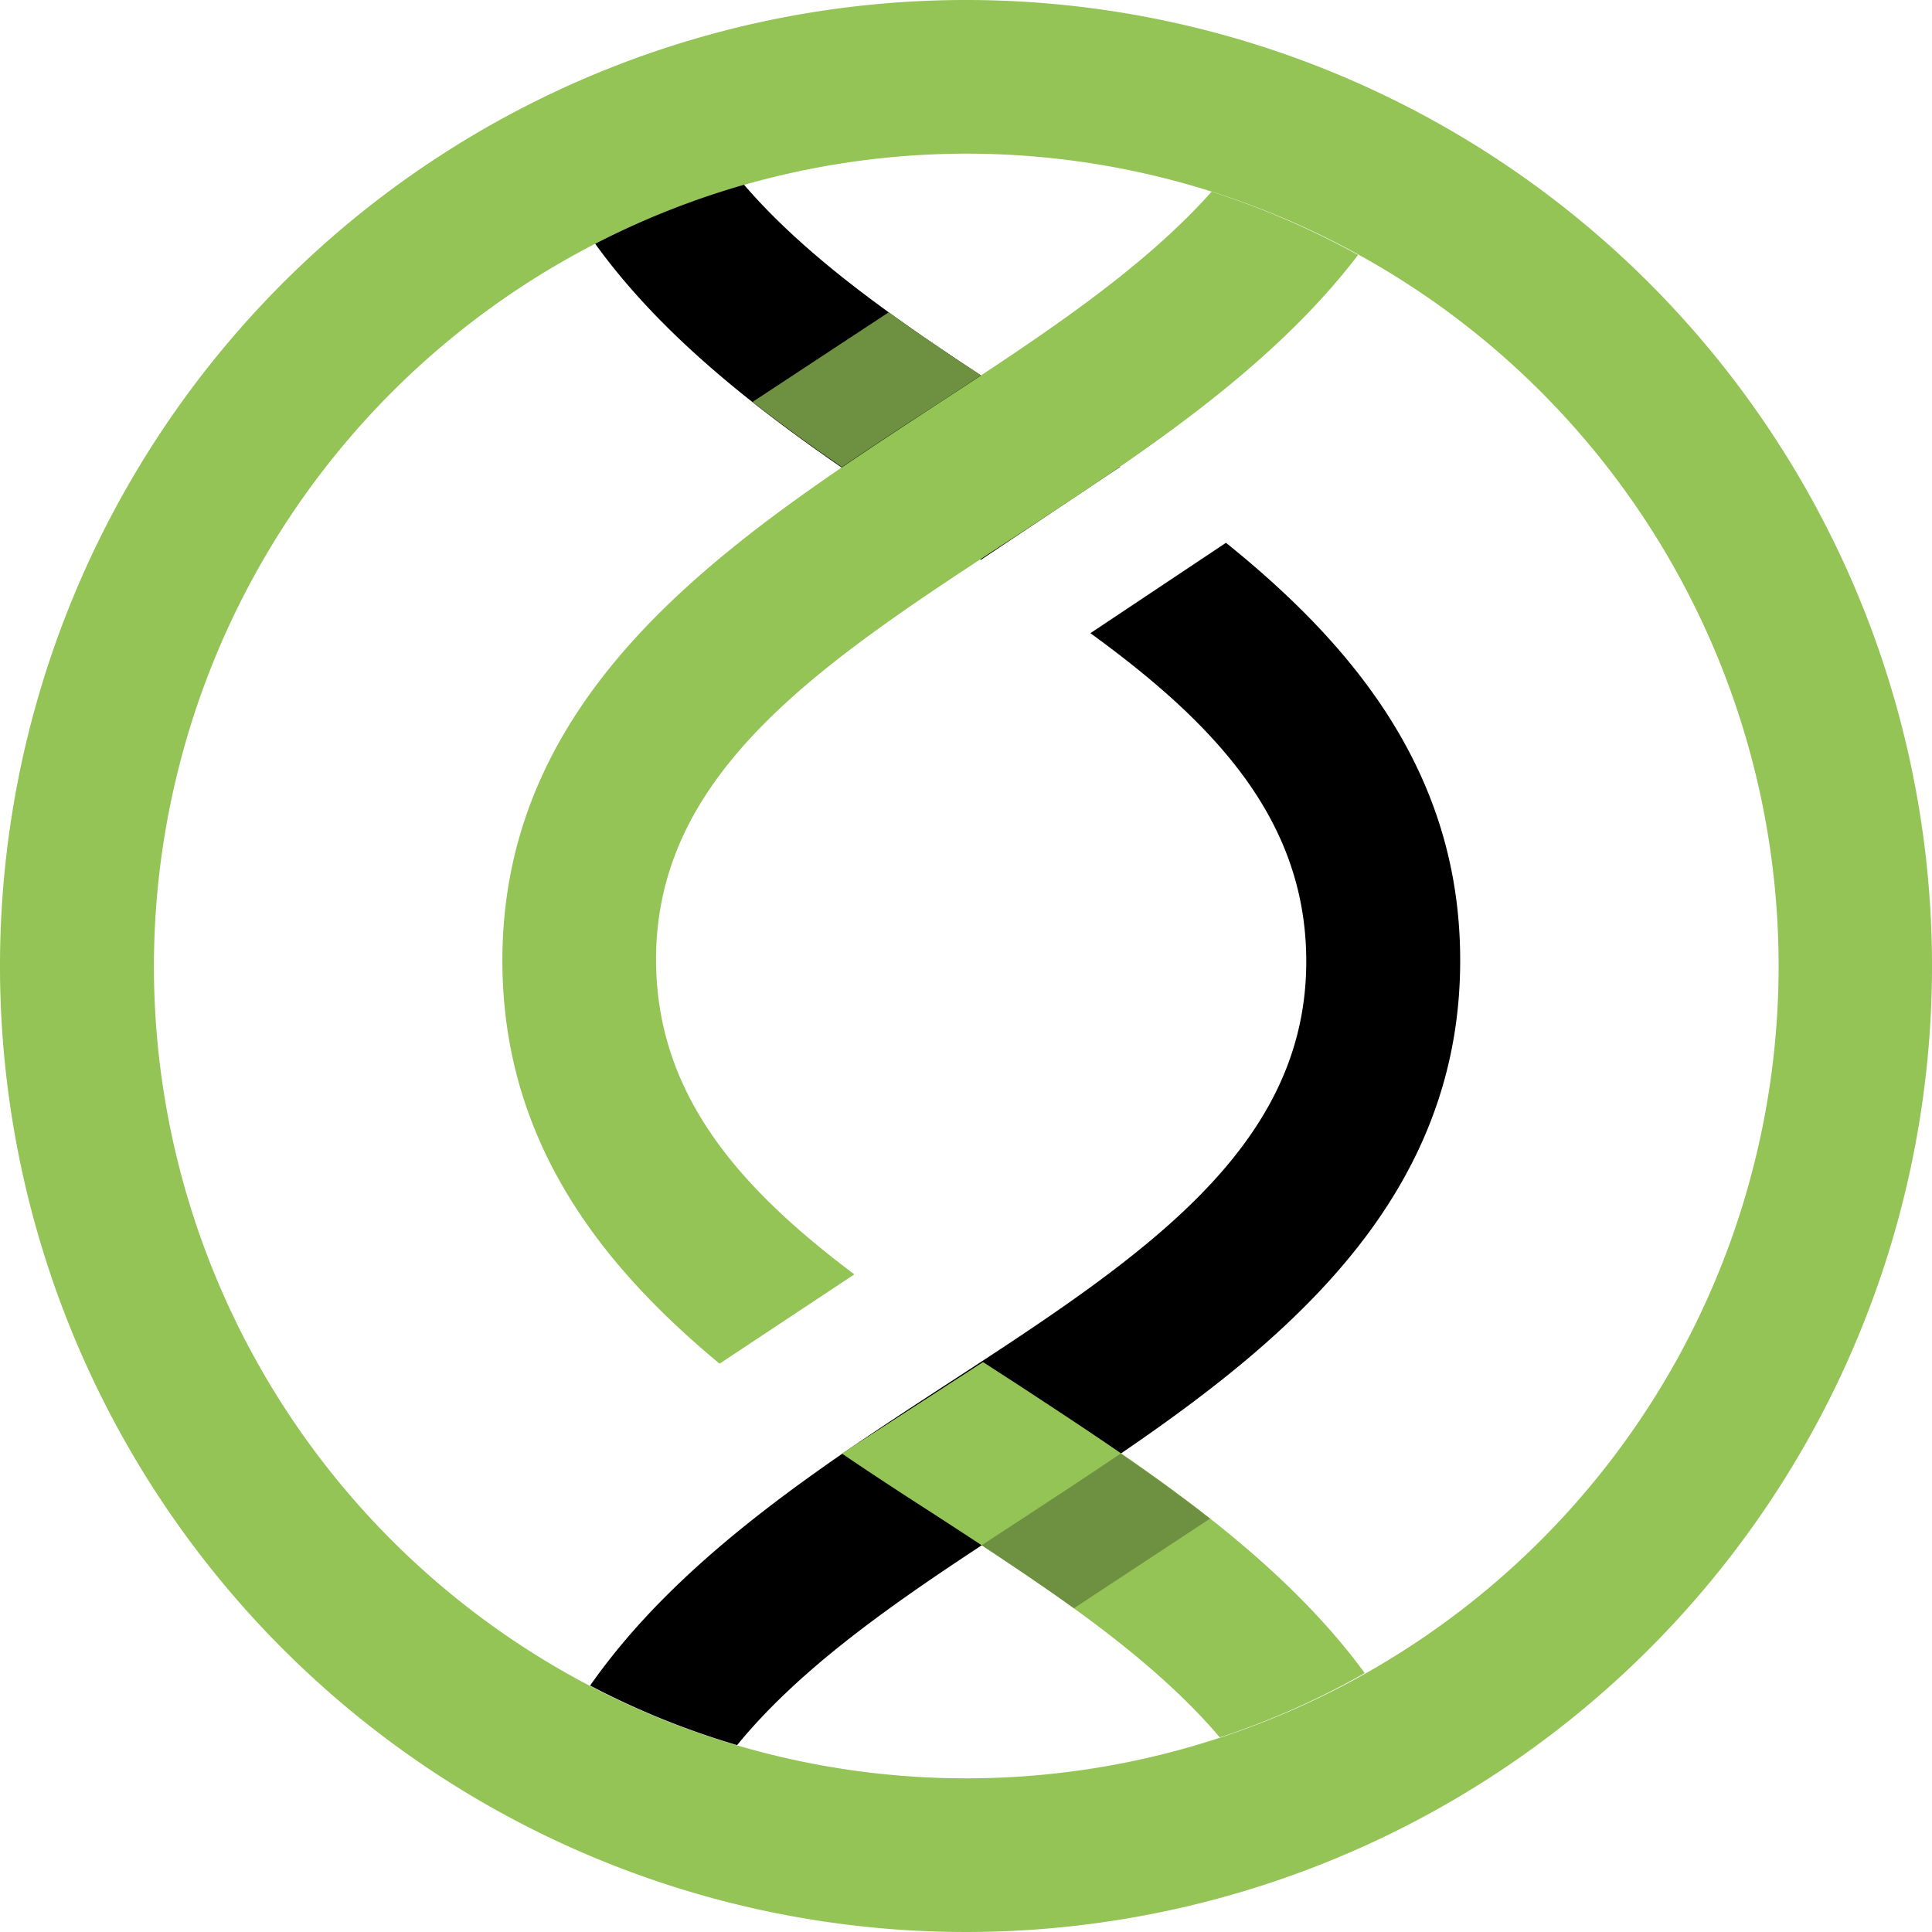 <?xml version="1.0" encoding="UTF-8" standalone="no"?>
<svg
   xmlns:dc="http://purl.org/dc/elements/1.1/"
   xmlns:cc="http://creativecommons.org/ns#"
   xmlns:rdf="http://www.w3.org/1999/02/22-rdf-syntax-ns#"
   xmlns:svg="http://www.w3.org/2000/svg"
   xmlns="http://www.w3.org/2000/svg"
   xmlns:sodipodi="http://sodipodi.sourceforge.net/DTD/sodipodi-0.dtd"
   xmlns:inkscape="http://www.inkscape.org/namespaces/inkscape"
   id="Calque_1"
   data-name="Calque 1"
   viewBox="0 0 72.68 72.68"
   version="1.1"
   sodipodi:docname="moabi_logo.svg"
   inkscape:version="1.0.2 (e86c870879, 2021-01-15)"
   width="72.68"
   height="72.68">
  <sodipodi:namedview
     pagecolor="#ffffff"
     bordercolor="#666666"
     borderopacity="1"
     objecttolerance="10"
     gridtolerance="10"
     guidetolerance="10"
     inkscape:pageopacity="0"
     inkscape:pageshadow="2"
     inkscape:window-width="1920"
     inkscape:window-height="1092"
     id="namedview99"
     showgrid="false"
     inkscape:zoom="1.5715523"
     inkscape:cx="-72.193424"
     inkscape:cy="2.7150027"
     inkscape:window-x="0"
     inkscape:window-y="30"
     inkscape:window-maximized="0"
     inkscape:current-layer="Calque_1"
     fit-margin-top="0"
     fit-margin-left="0"
     fit-margin-right="0"
     fit-margin-bottom="0"
     inkscape:document-rotation="0"
     inkscape:snap-global="false" />
  <defs
     id="defs4">
    <style
       id="style2">.cls-1{fill:#94c356;}.cls-2{fill:#6d9140;}</style>
  </defs>
  <title
     id="title6">Logos - SeqOIA</title>
  <path
     class="cls-1"
     d="M 36.34,5.78 A 30.56,30.56 0 1 1 5.79,36.34 30.6,30.6 0 0 1 36.34,5.78 M 36.34,0 A 36.34,36.34 0 1 0 72.68,36.34 36.34,36.34 0 0 0 36.34,0 Z"
     id="path16"
     inkscape:connector-curvature="0"
     style="fill:#94c356" />
  <path
     d="m 41.02,23.82 c 4.68,3.4 8.07,7 8.12,12.23 0.07,7.17 -6.25,11.29 -13.58,16.06 -4.83,3.15 -10.06,6.58 -13.36,11.3 a 30.35,30.35 0 0 0 5.53,2.24 c 2.67,-3.27 6.75,-5.93 11,-8.69 7.64,-5 16.3,-10.62 16.2,-21 -0.06,-6.89 -4,-11.67 -8.81,-15.54 z"
     id="path18"
     inkscape:connector-curvature="0" />
  <path
     d="m 42.14,17.56 c -1.15,-0.79 -2.32,-1.54 -3.46,-2.28 -4.09,-2.65 -8,-5.21 -10.69,-8.33 a 30.67,30.67 0 0 0 -5.6,2.22 c 3.3,4.57 8.42,7.9 13.14,11 l 1.37,0.89 z"
     id="path20"
     inkscape:connector-curvature="0" />
  <path
     class="cls-1"
     d="M 32.14,47.94 C 27.81,44.69 24.73,41.2 24.68,36.2 24.62,29.03 30.94,24.91 38.26,20.14 c 4.57,-3 9.52,-6.21 12.83,-10.55 A 31.06,31.06 0 0 0 45.58,7.21 c -2.67,3 -6.51,5.5 -10.47,8.09 -7.64,5 -16.3,10.62 -16.21,21 0.06,6.58 3.62,11.23 8.17,15 z"
     id="path22"
     inkscape:connector-curvature="0"
     style="fill:#94c356" />
  <path
     class="cls-1"
     d="m 31.67,54.68 c 1.16,0.79 2.33,1.55 3.48,2.29 4.11,2.67 8.07,5.25 10.74,8.39 a 29.93,29.93 0 0 0 5.45,-2.42 c -3.3,-4.5 -8.37,-7.78 -13,-10.82 l -1.36,-0.88 z"
     id="path24"
     inkscape:connector-curvature="0"
     style="fill:#94c356" />
  <path
     class="cls-2"
     d="m 28.31,15.12 c 1.09,0.85 2.22,1.67 3.36,2.45 1.15,-0.78 2.3,-1.54 3.44,-2.27 l 1.79,-1.18 c -1.19,-0.78 -2.36,-1.57 -3.47,-2.37 z"
     id="path26"
     inkscape:connector-curvature="0"
     style="fill:#6d9140" />
  <path
     class="cls-2"
     d="m 45.52,57.13 c -1.09,-0.85 -2.22,-1.67 -3.36,-2.45 -1.15,0.78 -2.31,1.54 -3.44,2.28 l -1.79,1.17 c 1.19,0.79 2.36,1.57 3.47,2.37 z"
     id="path28"
     inkscape:connector-curvature="0"
     style="fill:#6d9140" />
</svg>
